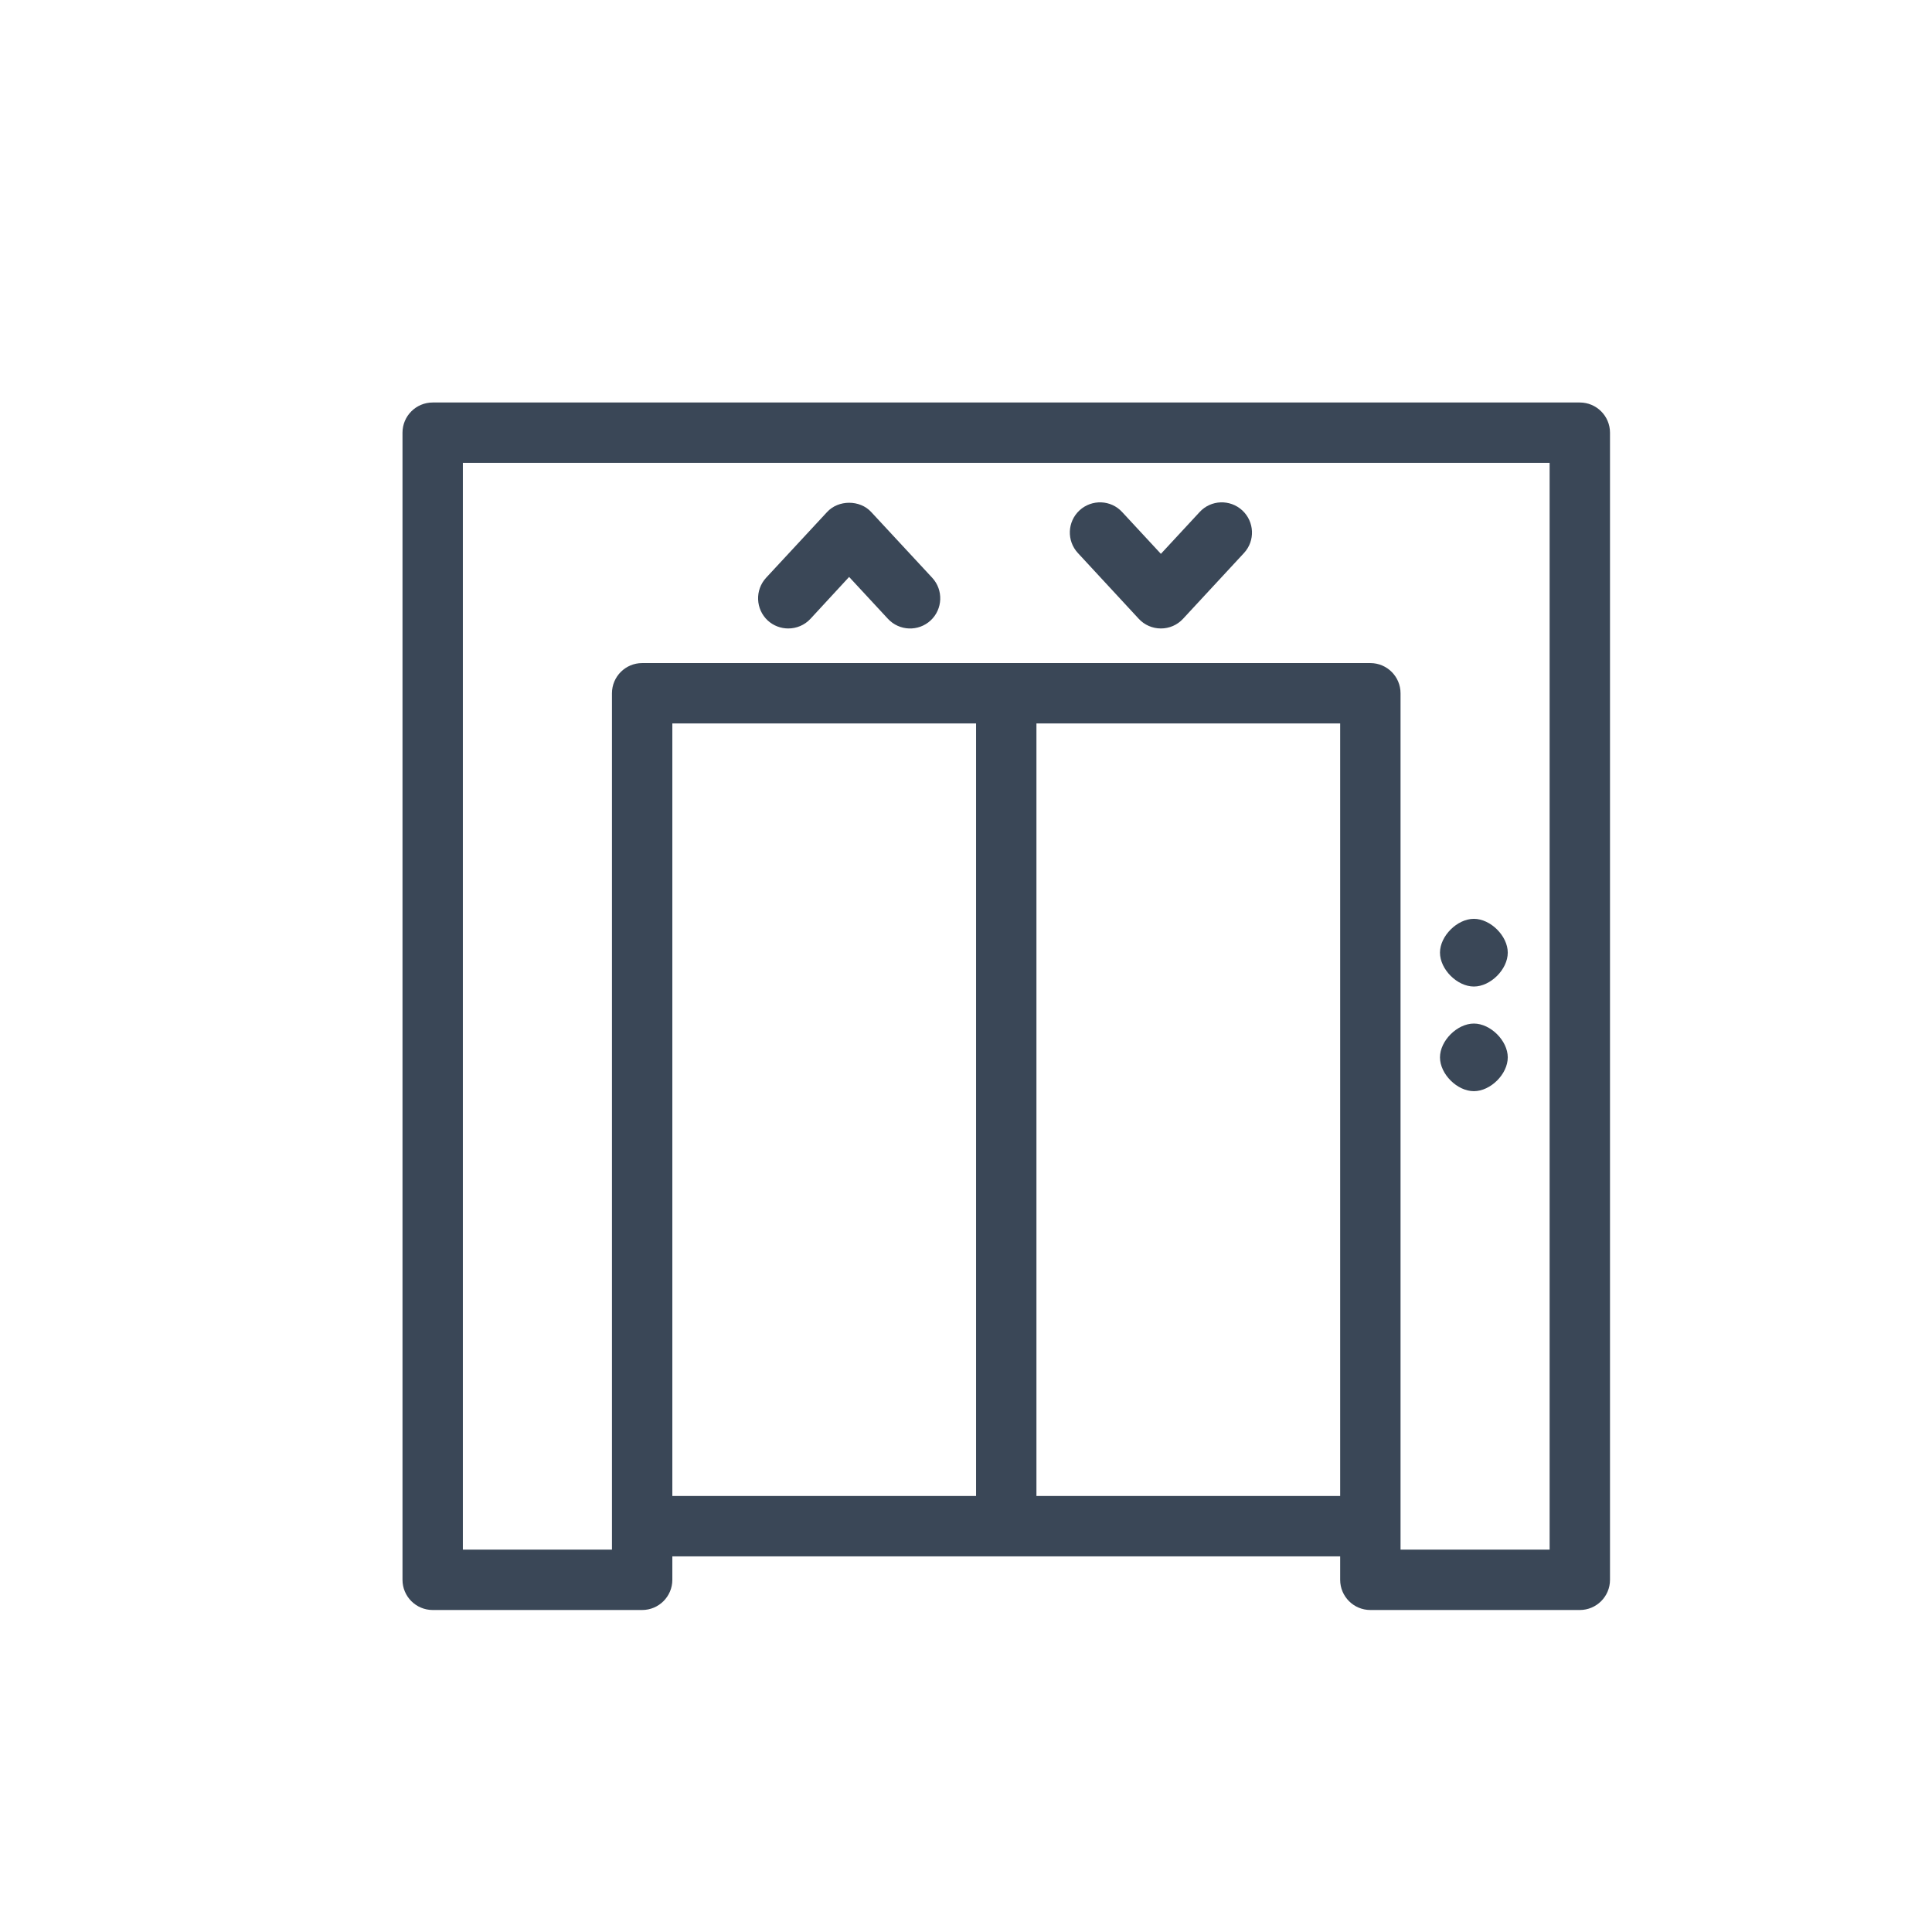 <svg width="24" height="24" viewBox="0 0 24 24" fill="none" xmlns="http://www.w3.org/2000/svg">
<path fill-rule="evenodd" clip-rule="evenodd" d="M19.625 5C19.832 5 20 5.168 20 5.375V19.625C20 19.832 19.832 20 19.625 20H17.023C16.816 20 16.648 19.832 16.648 19.625V19.334H8.352V19.625C8.352 19.832 8.184 20 7.977 20H5.375C5.168 20 5 19.832 5 19.625V5.375C5 5.168 5.168 5 5.375 5H19.625ZM19.25 5.75H5.75V19.25H7.602V8.612C7.602 8.405 7.77 8.237 7.977 8.237H17.023C17.23 8.237 17.398 8.405 17.398 8.612V19.25H19.25V5.75ZM16.648 8.987H12.875V18.584H16.648V8.987ZM12.125 8.987H8.352V18.584H12.125V8.987ZM18.309 12.715C18.516 12.715 18.73 12.928 18.73 13.135C18.73 13.343 18.516 13.555 18.309 13.555C18.102 13.555 17.888 13.343 17.888 13.135C17.888 12.928 18.102 12.715 18.309 12.715ZM18.309 11.414C18.516 11.414 18.73 11.627 18.73 11.834C18.73 12.042 18.516 12.255 18.309 12.255C18.102 12.255 17.888 12.042 17.888 11.834C17.888 11.627 18.102 11.414 18.309 11.414ZM10.274 6.361C10.415 6.207 10.682 6.207 10.823 6.361L11.58 7.177C11.721 7.329 11.712 7.567 11.56 7.708C11.408 7.848 11.171 7.839 11.03 7.687L10.548 7.167L10.068 7.687C9.994 7.767 9.893 7.807 9.792 7.807C9.701 7.807 9.609 7.774 9.537 7.708C9.386 7.567 9.376 7.33 9.517 7.177L10.274 6.361ZM14.902 6.361C15.042 6.208 15.28 6.2 15.432 6.34C15.584 6.481 15.594 6.718 15.453 6.87L14.696 7.687C14.625 7.764 14.526 7.807 14.421 7.807C14.317 7.807 14.217 7.764 14.146 7.687L13.39 6.87C13.249 6.718 13.258 6.481 13.41 6.34C13.562 6.2 13.8 6.208 13.94 6.361L14.421 6.88L14.902 6.361Z" fill="#3A4757"/>
</svg>